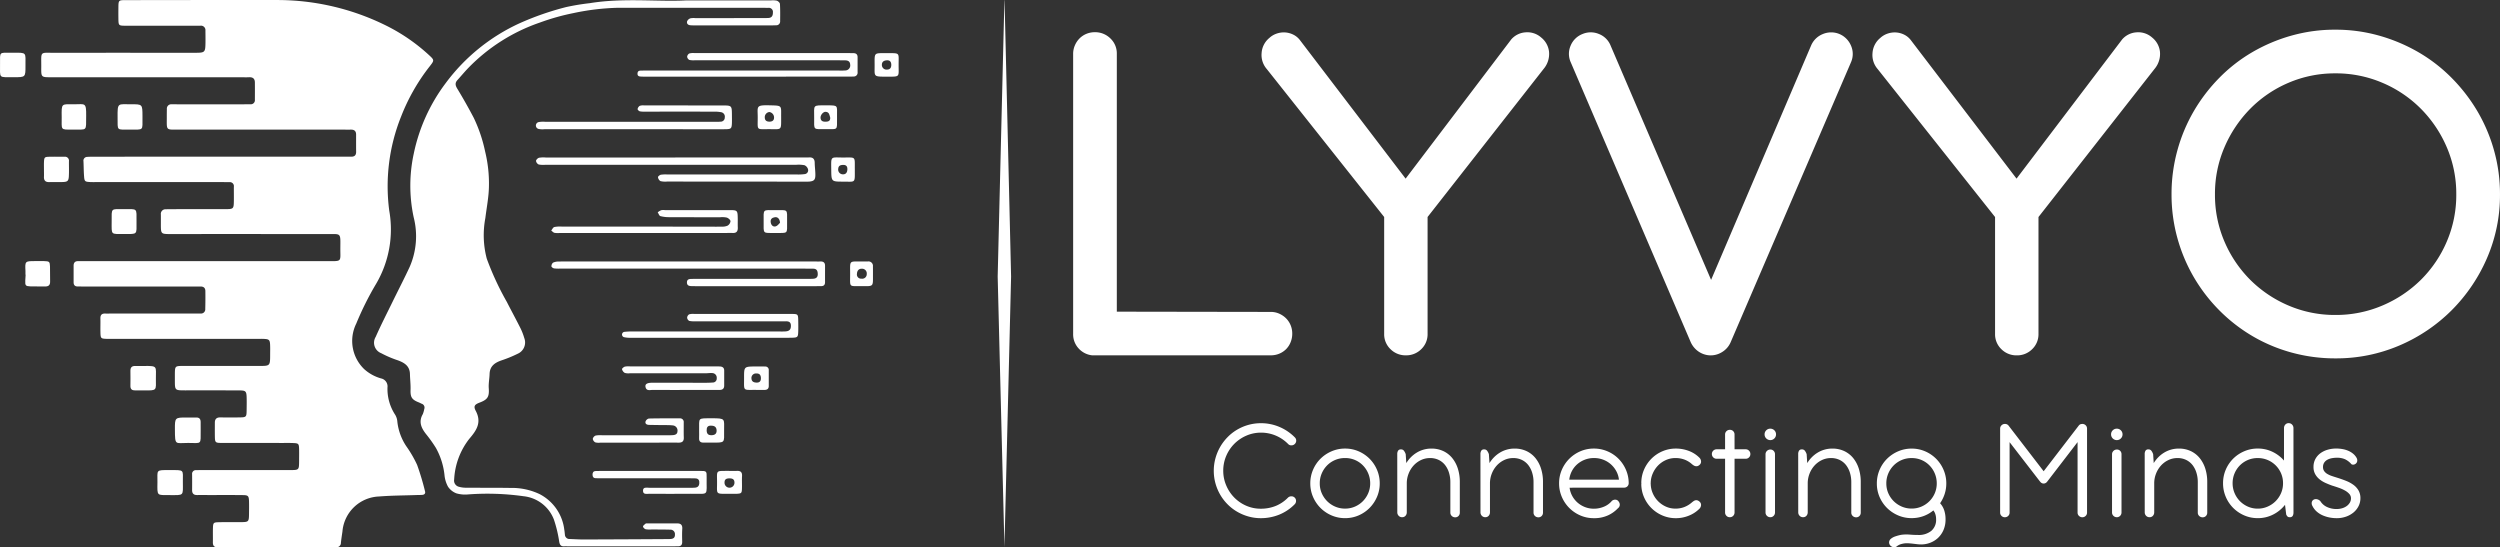 <svg xmlns="http://www.w3.org/2000/svg" width="386.935" height="84.704" viewBox="0 0 386.935 84.704">
  <rect x="0" y="0" width="386.935" height="84.704" fill="#333333" stroke="none"/>
  <g id="Group_1391" data-name="Group 1391" transform="translate(21989.742 10653)">
    <path id="Path_2268" data-name="Path 2268" d="M38.176-197.585l23.835.039a3.142,3.142,0,0,1,1.309.274,3.532,3.532,0,0,1,1.055.723,3.256,3.256,0,0,1,.7,1.055,3.35,3.35,0,0,1,.254,1.309,3.5,3.5,0,0,1-.254,1.328,3.206,3.206,0,0,1-.7,1.075,3.256,3.256,0,0,1-1.055.7,3.351,3.351,0,0,1-1.309.254H34.346a3.3,3.3,0,0,1-2.09-1.075,3.207,3.207,0,0,1-.84-2.247v-43.332a3.278,3.278,0,0,1,.274-1.328,3.466,3.466,0,0,1,.723-1.074,3.255,3.255,0,0,1,1.055-.7,3.35,3.35,0,0,1,1.309-.254,3.343,3.343,0,0,1,2.4.957,3.193,3.193,0,0,1,1,2.4Zm44.7-20.591,16.333-21.529a3.2,3.2,0,0,1,2.247-1.114,3.221,3.221,0,0,1,2.4.8,3.276,3.276,0,0,1,1.211,2.149,3.589,3.589,0,0,1-.821,2.7L86.275-212.238v18.091a3.179,3.179,0,0,1-.977,2.364,3.277,3.277,0,0,1-2.383.957,3.277,3.277,0,0,1-2.383-.957,3.179,3.179,0,0,1-.977-2.364v-18.091l-18.169-22.9a3.3,3.3,0,0,1-.8-2.462,3.279,3.279,0,0,1,1.192-2.344,3.152,3.152,0,0,1,1.153-.684,3.4,3.4,0,0,1,1.289-.176,3.307,3.307,0,0,1,1.25.332,2.924,2.924,0,0,1,1.035.84Zm25.554-18.013a3.183,3.183,0,0,1-.02-2.559,3.266,3.266,0,0,1,1.856-1.817,3.253,3.253,0,0,1,2.52,0,3.2,3.2,0,0,1,1.817,1.8l15.551,36.26,15.473-36.26a3.3,3.3,0,0,1,1.8-1.778,3.339,3.339,0,0,1,2.579-.02,3.372,3.372,0,0,1,1.8,1.8,3.175,3.175,0,0,1,0,2.579L133.2-192.9a3.31,3.31,0,0,1-1.368,1.582,3.3,3.3,0,0,1-1.993.488,3.389,3.389,0,0,1-1.661-.606,3.514,3.514,0,0,1-1.192-1.465Zm69,18.013,16.333-21.529a3.2,3.2,0,0,1,2.247-1.114,3.22,3.22,0,0,1,2.4.8,3.276,3.276,0,0,1,1.211,2.149,3.589,3.589,0,0,1-.821,2.7l-17.974,22.936v18.091a3.179,3.179,0,0,1-.977,2.364,3.277,3.277,0,0,1-2.383.957,3.277,3.277,0,0,1-2.383-.957,3.179,3.179,0,0,1-.977-2.364v-18.091l-18.169-22.9a3.3,3.3,0,0,1-.8-2.462,3.279,3.279,0,0,1,1.192-2.344,3.152,3.152,0,0,1,1.153-.684,3.4,3.4,0,0,1,1.289-.176,3.307,3.307,0,0,1,1.25.332,2.925,2.925,0,0,1,1.035.84Zm49.349-23.053a24.694,24.694,0,0,1,6.76.918,26.431,26.431,0,0,1,6.076,2.559,24.606,24.606,0,0,1,5.158,3.985,26.253,26.253,0,0,1,3.985,5.158,25.468,25.468,0,0,1,2.579,6.076,24.9,24.9,0,0,1,.918,6.779,24.442,24.442,0,0,1-2.012,9.885,26,26,0,0,1-5.47,8.069,25.665,25.665,0,0,1-8.088,5.451,24.787,24.787,0,0,1-9.905,1.993,25.411,25.411,0,0,1-6.779-.9,24.9,24.9,0,0,1-6.076-2.559,25.269,25.269,0,0,1-5.119-3.985,25.565,25.565,0,0,1-3.946-5.138,25.449,25.449,0,0,1-2.54-6.056,25.2,25.2,0,0,1-.9-6.76,25.412,25.412,0,0,1,.9-6.779,25.369,25.369,0,0,1,2.54-6.076,26.058,26.058,0,0,1,3.946-5.158,24.377,24.377,0,0,1,5.119-3.985,26.046,26.046,0,0,1,6.056-2.559A24.839,24.839,0,0,1,226.781-241.23Zm0,6.76a18.163,18.163,0,0,0-7.268,1.465,18.485,18.485,0,0,0-5.92,4.025,19.286,19.286,0,0,0-3.985,5.959,18.163,18.163,0,0,0-1.465,7.268,18.26,18.26,0,0,0,1.465,7.307,18.808,18.808,0,0,0,3.985,5.92,18.807,18.807,0,0,0,5.92,3.985,18.163,18.163,0,0,0,7.268,1.465,18.3,18.3,0,0,0,7.287-1.465,18.983,18.983,0,0,0,5.959-3.985,18.644,18.644,0,0,0,4-5.92,18.26,18.26,0,0,0,1.465-7.307,18.164,18.164,0,0,0-1.465-7.268,19.114,19.114,0,0,0-4-5.959,18.656,18.656,0,0,0-5.959-4.025A18.3,18.3,0,0,0,226.781-234.47Z" transform="translate(-21855.064 -10407.177)" fill="#fff"/>
    <path id="Path_2269" data-name="Path 2269" d="M18.242-70.7a.707.707,0,0,1,.226.513.725.725,0,0,1-.214.513.734.734,0,0,1-.525.22.659.659,0,0,1-.513-.209,5.923,5.923,0,0,0-1.958-1.32,5.841,5.841,0,0,0-2.228-.44,5.65,5.65,0,0,0-2.273.463A5.959,5.959,0,0,0,8.894-69.7a5.924,5.924,0,0,0-1.258,1.873,5.758,5.758,0,0,0-.463,2.3,5.75,5.75,0,0,0,.446,2.24,6,6,0,0,0,1.224,1.873,5.894,5.894,0,0,0,1.845,1.286,5.587,5.587,0,0,0,2.319.48,6.162,6.162,0,0,0,2.223-.406,5.577,5.577,0,0,0,1.952-1.3.745.745,0,0,1,.53-.214.711.711,0,0,1,.508.192.678.678,0,0,1,.22.525.715.715,0,0,1-.209.513,7.109,7.109,0,0,1-2.448,1.63,7.561,7.561,0,0,1-2.776.525,7.07,7.07,0,0,1-1.946-.265,7.548,7.548,0,0,1-1.743-.739,7.139,7.139,0,0,1-1.478-1.145A7.312,7.312,0,0,1,6.7-61.822a7.456,7.456,0,0,1-.733-1.754,7.276,7.276,0,0,1-.26-1.952,7.24,7.24,0,0,1,.248-1.884A7.484,7.484,0,0,1,6.66-69.15a7.526,7.526,0,0,1,1.111-1.5,7.118,7.118,0,0,1,1.472-1.185,7.332,7.332,0,0,1,1.771-.773,7.239,7.239,0,0,1,2.025-.276,7.237,7.237,0,0,1,2.77.553A7.376,7.376,0,0,1,18.242-70.7Zm3.87,7.131a3.757,3.757,0,0,0,.3,1.506,4.007,4.007,0,0,0,.835,1.241,3.934,3.934,0,0,0,1.247.846,3.805,3.805,0,0,0,1.529.31,3.793,3.793,0,0,0,1.534-.31,3.884,3.884,0,0,0,1.235-.846,3.975,3.975,0,0,0,.824-1.241,3.818,3.818,0,0,0,.3-1.506,3.929,3.929,0,0,0-.3-1.529,3.94,3.94,0,0,0-.824-1.252,3.81,3.81,0,0,0-1.235-.841,3.854,3.854,0,0,0-1.534-.3,3.866,3.866,0,0,0-1.529.3,3.858,3.858,0,0,0-1.247.841,3.971,3.971,0,0,0-.835,1.252A3.866,3.866,0,0,0,22.112-63.566Zm-1.467,0a5.285,5.285,0,0,1,.423-2.1,5.367,5.367,0,0,1,1.156-1.715,5.5,5.5,0,0,1,1.715-1.151,5.217,5.217,0,0,1,2.087-.423,5.2,5.2,0,0,1,2.093.423,5.449,5.449,0,0,1,1.7,1.151,5.414,5.414,0,0,1,1.151,1.715,5.285,5.285,0,0,1,.423,2.1,5.217,5.217,0,0,1-.423,2.087,5.5,5.5,0,0,1-1.151,1.715,5.4,5.4,0,0,1-1.7,1.156,5.2,5.2,0,0,1-2.093.423,5.217,5.217,0,0,1-2.087-.423,5.451,5.451,0,0,1-1.715-1.156,5.451,5.451,0,0,1-1.156-1.715A5.217,5.217,0,0,1,20.645-63.566ZM34.105-68.1a.971.971,0,0,1,.13-.53.488.488,0,0,1,.446-.2.548.548,0,0,1,.457.209,1.833,1.833,0,0,1,.276.536l.09,1.376a5.05,5.05,0,0,1,.711-.908,4.663,4.663,0,0,1,.9-.711,4.319,4.319,0,0,1,1.061-.463,4.333,4.333,0,0,1,1.2-.164,4.256,4.256,0,0,1,1.884.4,3.959,3.959,0,0,1,1.382,1.1,4.976,4.976,0,0,1,.852,1.636,6.683,6.683,0,0,1,.293,2.008v4.761a.722.722,0,0,1-.2.525.693.693,0,0,1-.519.209.736.736,0,0,1-.525-.209.693.693,0,0,1-.22-.525v-4.716a4.876,4.876,0,0,0-.209-1.444,3.67,3.67,0,0,0-.6-1.185,2.815,2.815,0,0,0-.987-.8,3,3,0,0,0-1.348-.293,3.215,3.215,0,0,0-1.427.322,3.669,3.669,0,0,0-1.14.857,4.053,4.053,0,0,0-.756,1.247,4.073,4.073,0,0,0-.276,1.489V-59.1a.789.789,0,0,1-.2.547.671.671,0,0,1-.525.22.711.711,0,0,1-.53-.22.753.753,0,0,1-.214-.547Zm12.874,0a.971.971,0,0,1,.13-.53.488.488,0,0,1,.446-.2.548.548,0,0,1,.457.209,1.833,1.833,0,0,1,.276.536l.09,1.376a5.051,5.051,0,0,1,.711-.908,4.663,4.663,0,0,1,.9-.711,4.319,4.319,0,0,1,1.061-.463,4.333,4.333,0,0,1,1.2-.164,4.256,4.256,0,0,1,1.884.4,3.96,3.96,0,0,1,1.382,1.1,4.976,4.976,0,0,1,.852,1.636,6.683,6.683,0,0,1,.293,2.008v4.761a.722.722,0,0,1-.2.525.693.693,0,0,1-.519.209.736.736,0,0,1-.525-.209.693.693,0,0,1-.22-.525v-4.716a4.876,4.876,0,0,0-.209-1.444,3.67,3.67,0,0,0-.6-1.185,2.815,2.815,0,0,0-.987-.8,3,3,0,0,0-1.348-.293,3.215,3.215,0,0,0-1.427.322,3.669,3.669,0,0,0-1.14.857,4.053,4.053,0,0,0-.756,1.247,4.073,4.073,0,0,0-.276,1.489V-59.1a.789.789,0,0,1-.2.547.671.671,0,0,1-.525.22.711.711,0,0,1-.53-.22.753.753,0,0,1-.214-.547Zm13.8,5.2a3.6,3.6,0,0,0,.417,1.292,3.731,3.731,0,0,0,.829,1.027,3.857,3.857,0,0,0,1.145.683,3.758,3.758,0,0,0,1.365.248,3.974,3.974,0,0,0,1.568-.316,3.131,3.131,0,0,0,1.219-.891.773.773,0,0,1,.733-.158.631.631,0,0,1,.338.293.741.741,0,0,1,.152.485.673.673,0,0,1-.276.508,4.913,4.913,0,0,1-1.529,1.1,5.062,5.062,0,0,1-2.206.446,5.2,5.2,0,0,1-2.093-.423,5.469,5.469,0,0,1-1.709-1.156,5.451,5.451,0,0,1-1.156-1.715,5.245,5.245,0,0,1-.423-2.1,5.2,5.2,0,0,1,.423-2.093,5.469,5.469,0,0,1,1.156-1.709,5.469,5.469,0,0,1,1.709-1.156,5.2,5.2,0,0,1,2.093-.423,5.277,5.277,0,0,1,2.087.417A5.354,5.354,0,0,1,68.331-67.4a5.529,5.529,0,0,1,1.156,1.7,5.254,5.254,0,0,1,.44,2.082.7.7,0,0,1-.2.508.7.7,0,0,1-.525.2Zm7.638-1.241A3.554,3.554,0,0,0,68-65.472a3.871,3.871,0,0,0-.846-1.061,3.841,3.841,0,0,0-1.179-.705,3.956,3.956,0,0,0-1.422-.254,3.879,3.879,0,0,0-1.422.259,3.919,3.919,0,0,0-1.173.705,3.643,3.643,0,0,0-.829,1.061,3.721,3.721,0,0,0-.4,1.326Zm4.919.519-.023.045q0,.011.006.011s.006,0,.006.011a.01.01,0,0,0,.011.011,3.762,3.762,0,0,0,.288,1.444,3.98,3.98,0,0,0,.8,1.235,3.991,3.991,0,0,0,1.2.863,3.543,3.543,0,0,0,1.489.338,3.79,3.79,0,0,0,1.388-.231,3.91,3.91,0,0,0,1.23-.75q.113-.09.243-.181a.793.793,0,0,1,.276-.124.644.644,0,0,1,.3.006.847.847,0,0,1,.338.2.647.647,0,0,1,.237.536.848.848,0,0,1-.271.581,4.8,4.8,0,0,1-1.636,1.061,5.3,5.3,0,0,1-1.986.384,5.237,5.237,0,0,1-2.082-.417,5.418,5.418,0,0,1-1.7-1.14,5.4,5.4,0,0,1-1.151-1.692,5.137,5.137,0,0,1-.423-2.076l.023-.068q-.011,0-.011-.023a.01.01,0,0,0-.011-.011,5.165,5.165,0,0,1,.423-2.087,5.467,5.467,0,0,1,1.151-1.7,5.37,5.37,0,0,1,1.7-1.145,5.237,5.237,0,0,1,2.082-.417,5.576,5.576,0,0,1,1.991.361,4.552,4.552,0,0,1,1.63,1.038.854.854,0,0,1,.271.587.653.653,0,0,1-.237.542.785.785,0,0,1-.338.192.694.694,0,0,1-.3,0,.855.855,0,0,1-.276-.118q-.13-.085-.243-.175a3.606,3.606,0,0,0-1.224-.739,3.994,3.994,0,0,0-1.393-.22,3.571,3.571,0,0,0-1.478.333,3.91,3.91,0,0,0-1.2.857,4.085,4.085,0,0,0-.8,1.23A3.686,3.686,0,0,0,73.335-63.622ZM86.31-68.846h1.715a.707.707,0,0,1,.519.214.707.707,0,0,1,.214.519.7.7,0,0,1-.214.525.717.717,0,0,1-.519.209H86.31v8.293a.734.734,0,0,1-.214.542.707.707,0,0,1-.519.214.707.707,0,0,1-.519-.214.734.734,0,0,1-.214-.542v-8.293h-1.3a.72.72,0,0,1-.53-.214.707.707,0,0,1-.214-.519.707.707,0,0,1,.214-.519.72.72,0,0,1,.53-.214h1.3v-2.279a.7.7,0,0,1,.214-.525.73.73,0,0,1,.53-.209.693.693,0,0,1,.519.209.722.722,0,0,1,.2.525Zm4.648-2.3a.855.855,0,0,1,.259-.637.856.856,0,0,1,.621-.254.87.87,0,0,1,.632.254.855.855,0,0,1,.259.637.847.847,0,0,1-.259.621.86.86,0,0,1-.632.259.832.832,0,0,1-.344-.073.935.935,0,0,1-.282-.192.874.874,0,0,1-.186-.276A.85.85,0,0,1,90.958-71.147Zm1.613,12.072a.72.72,0,0,1-.214.53.694.694,0,0,1-.508.214.726.726,0,0,1-.525-.214.711.711,0,0,1-.22-.53v-9a.7.7,0,0,1,.22-.519.726.726,0,0,1,.525-.214.684.684,0,0,1,.519.214.727.727,0,0,1,.2.519ZM96.16-68.1a.971.971,0,0,1,.13-.53.487.487,0,0,1,.446-.2.548.548,0,0,1,.457.209,1.833,1.833,0,0,1,.276.536l.09,1.376a5.051,5.051,0,0,1,.711-.908,4.663,4.663,0,0,1,.9-.711,4.319,4.319,0,0,1,1.061-.463,4.333,4.333,0,0,1,1.2-.164,4.256,4.256,0,0,1,1.884.4,3.959,3.959,0,0,1,1.382,1.1,4.977,4.977,0,0,1,.852,1.636,6.683,6.683,0,0,1,.293,2.008v4.761a.722.722,0,0,1-.2.525.693.693,0,0,1-.519.209.736.736,0,0,1-.525-.209.693.693,0,0,1-.22-.525v-4.716a4.876,4.876,0,0,0-.209-1.444,3.67,3.67,0,0,0-.6-1.185,2.815,2.815,0,0,0-.987-.8,3,3,0,0,0-1.348-.293,3.215,3.215,0,0,0-1.427.322,3.669,3.669,0,0,0-1.14.857,4.054,4.054,0,0,0-.756,1.247,4.073,4.073,0,0,0-.276,1.489V-59.1a.789.789,0,0,1-.2.547.671.671,0,0,1-.525.22.711.711,0,0,1-.53-.22.753.753,0,0,1-.214-.547Zm12.174,4.536a5.285,5.285,0,0,1,.423-2.1,5.367,5.367,0,0,1,1.156-1.715,5.5,5.5,0,0,1,1.715-1.151,5.217,5.217,0,0,1,2.087-.423,5.2,5.2,0,0,1,2.093.423,5.449,5.449,0,0,1,1.7,1.151,5.414,5.414,0,0,1,1.151,1.715,5.285,5.285,0,0,1,.423,2.1,5.244,5.244,0,0,1-.254,1.636,5.526,5.526,0,0,1-.705,1.433,3.017,3.017,0,0,1,.643,1.117,4.438,4.438,0,0,1,.2,1.365,4.1,4.1,0,0,1-.316,1.659,3.647,3.647,0,0,1-.846,1.219,3.661,3.661,0,0,1-1.213.756,3.922,3.922,0,0,1-1.4.26,5.224,5.224,0,0,1-.575-.034q-.3-.034-.621-.073t-.626-.062a5.267,5.267,0,0,0-.592-.011,3.408,3.408,0,0,0-.677.124,1.912,1.912,0,0,0-.654.327.626.626,0,0,1-.525.158.843.843,0,0,1-.479-.237.736.736,0,0,1-.214-.48.73.73,0,0,1,.259-.57,2.12,2.12,0,0,1,.739-.4,6.728,6.728,0,0,1,.874-.231,5.931,5.931,0,0,1,1.314-.034q.649.056,1.292.056a3.075,3.075,0,0,0,2.053-.632,2.223,2.223,0,0,0,.745-1.794,2.67,2.67,0,0,0-.04-.491,2.669,2.669,0,0,0-.1-.372,1.407,1.407,0,0,0-.13-.282q-.073-.118-.152-.231a5.09,5.09,0,0,1-1.546.886,5.331,5.331,0,0,1-1.828.31,5.217,5.217,0,0,1-2.087-.423,5.5,5.5,0,0,1-1.715-1.151,5.384,5.384,0,0,1-1.156-1.709A5.217,5.217,0,0,1,108.334-63.566Zm1.467,0a3.757,3.757,0,0,0,.3,1.506,3.938,3.938,0,0,0,.835,1.235,3.982,3.982,0,0,0,1.247.841,3.805,3.805,0,0,0,1.529.31,3.793,3.793,0,0,0,1.534-.31,3.931,3.931,0,0,0,1.235-.841,3.906,3.906,0,0,0,.824-1.235,3.818,3.818,0,0,0,.3-1.506,3.929,3.929,0,0,0-.3-1.529,3.94,3.94,0,0,0-.824-1.252,3.81,3.81,0,0,0-1.235-.841,3.854,3.854,0,0,0-1.534-.3,3.866,3.866,0,0,0-1.529.3,3.858,3.858,0,0,0-1.247.841,3.971,3.971,0,0,0-.835,1.252A3.866,3.866,0,0,0,109.8-63.566Zm23.739-.35-4.66-6.036v10.9a.688.688,0,0,1-.214.513.717.717,0,0,1-.519.209.717.717,0,0,1-.519-.209.689.689,0,0,1-.214-.513v-13a.685.685,0,0,1,.209-.5.726.726,0,0,1,.5-.22h.079a.682.682,0,0,1,.5.237l5.45,7.086,5.427-7.063a.6.6,0,0,1,.429-.248.318.318,0,0,0,.062-.006.317.317,0,0,1,.062-.006.711.711,0,0,1,.525.209.7.7,0,0,1,.209.513v13a.689.689,0,0,1-.214.513.717.717,0,0,1-.519.209.722.722,0,0,1-.513-.209.68.68,0,0,1-.22-.513v-10.91L134.747-63.9l-.1.124-.023.023a.682.682,0,0,1-.372.2.662.662,0,0,1-.3-.023.662.662,0,0,1-.265-.169.02.02,0,0,1-.023-.023Zm11.046-7.232a.855.855,0,0,1,.26-.637.856.856,0,0,1,.621-.254.87.87,0,0,1,.632.254.855.855,0,0,1,.26.637.847.847,0,0,1-.26.621.86.86,0,0,1-.632.259.832.832,0,0,1-.344-.073.935.935,0,0,1-.282-.192.873.873,0,0,1-.186-.276A.849.849,0,0,1,144.585-71.147ZM146.2-59.075a.72.72,0,0,1-.214.53.694.694,0,0,1-.508.214.726.726,0,0,1-.525-.214.711.711,0,0,1-.22-.53v-9a.7.7,0,0,1,.22-.519.726.726,0,0,1,.525-.214A.684.684,0,0,1,146-68.6a.727.727,0,0,1,.2.519Zm3.588-9.026a.971.971,0,0,1,.13-.53.487.487,0,0,1,.446-.2.548.548,0,0,1,.457.209,1.833,1.833,0,0,1,.276.536l.09,1.376a5.053,5.053,0,0,1,.711-.908,4.663,4.663,0,0,1,.9-.711,4.32,4.32,0,0,1,1.061-.463,4.333,4.333,0,0,1,1.2-.164,4.256,4.256,0,0,1,1.884.4,3.96,3.96,0,0,1,1.382,1.1,4.977,4.977,0,0,1,.852,1.636,6.682,6.682,0,0,1,.293,2.008v4.761a.722.722,0,0,1-.2.525.693.693,0,0,1-.519.209.736.736,0,0,1-.525-.209.693.693,0,0,1-.22-.525v-4.716a4.876,4.876,0,0,0-.209-1.444,3.67,3.67,0,0,0-.6-1.185,2.815,2.815,0,0,0-.987-.8,3,3,0,0,0-1.348-.293,3.215,3.215,0,0,0-1.427.322,3.669,3.669,0,0,0-1.14.857,4.053,4.053,0,0,0-.756,1.247,4.073,4.073,0,0,0-.276,1.489V-59.1a.789.789,0,0,1-.2.547.671.671,0,0,1-.525.22.711.711,0,0,1-.53-.22.753.753,0,0,1-.214-.547Zm23.028,9.037a1.006,1.006,0,0,1-.124.53.485.485,0,0,1-.451.2.461.461,0,0,1-.4-.164,1.078,1.078,0,0,1-.152-.265l-.181-1.489a5.47,5.47,0,0,1-1.839,1.506,5.161,5.161,0,0,1-2.381.558,5.185,5.185,0,0,1-2.1-.429,5.462,5.462,0,0,1-1.709-1.162,5.42,5.42,0,0,1-1.145-1.715,5.306,5.306,0,0,1-.417-2.1,5.265,5.265,0,0,1,.417-2.093,5.37,5.37,0,0,1,1.145-1.7,5.432,5.432,0,0,1,1.709-1.151,5.245,5.245,0,0,1,2.1-.423,5.186,5.186,0,0,1,2.268.5,5.48,5.48,0,0,1,1.794,1.36v-5.021a.782.782,0,0,1,.2-.542.667.667,0,0,1,.519-.226.7.7,0,0,1,.536.226.77.77,0,0,1,.209.542ZM171.2-63.588a3.825,3.825,0,0,0-.3-1.523,3.92,3.92,0,0,0-.835-1.241,3.9,3.9,0,0,0-1.247-.835,3.866,3.866,0,0,0-1.529-.3,3.854,3.854,0,0,0-1.534.3,3.854,3.854,0,0,0-1.235.835,3.889,3.889,0,0,0-.824,1.241,3.888,3.888,0,0,0-.3,1.523,3.859,3.859,0,0,0,.3,1.512,3.957,3.957,0,0,0,.824,1.247,3.962,3.962,0,0,0,1.235.852,3.735,3.735,0,0,0,1.534.316,3.747,3.747,0,0,0,1.529-.316,4.012,4.012,0,0,0,1.247-.852,3.988,3.988,0,0,0,.835-1.247A3.8,3.8,0,0,0,171.2-63.588Zm7.593.361q-.508-.181-1.021-.412a4.223,4.223,0,0,1-.925-.564,2.732,2.732,0,0,1-.671-.8,2.226,2.226,0,0,1-.259-1.106,2.538,2.538,0,0,1,.288-1.23,2.708,2.708,0,0,1,.773-.891,3.509,3.509,0,0,1,1.123-.547,4.745,4.745,0,0,1,1.337-.186,5.541,5.541,0,0,1,.965.085,4,4,0,0,1,.9.265,3.088,3.088,0,0,1,.756.463,2.2,2.2,0,0,1,.542.666.765.765,0,0,1,.085.446.593.593,0,0,1-.164.355.671.671,0,0,1-.338.2.539.539,0,0,1-.395-.051,3.033,3.033,0,0,0-1-.773,3.033,3.033,0,0,0-1.241-.231,4.288,4.288,0,0,0-.8.073,2.294,2.294,0,0,0-.694.243,1.352,1.352,0,0,0-.485.446,1.222,1.222,0,0,0-.181.683,1.057,1.057,0,0,0,.175.615,1.554,1.554,0,0,0,.479.44,3.5,3.5,0,0,0,.705.322q.4.135.841.271.722.226,1.371.485a5.125,5.125,0,0,1,1.14.621,2.851,2.851,0,0,1,.784.863,2.342,2.342,0,0,1,.293,1.2,2.687,2.687,0,0,1-.282,1.219,3.061,3.061,0,0,1-.778.982,3.716,3.716,0,0,1-1.168.654,4.291,4.291,0,0,1-1.439.237,5.8,5.8,0,0,1-1.14-.113,4.969,4.969,0,0,1-1.066-.338,3.533,3.533,0,0,1-.9-.581,2.8,2.8,0,0,1-.649-.852.835.835,0,0,1-.107-.581.606.606,0,0,1,.265-.384.718.718,0,0,1,.5-.09,1.016,1.016,0,0,1,.564.3,2.353,2.353,0,0,0,1.01.9,3.45,3.45,0,0,0,1.529.322,2.908,2.908,0,0,0,.829-.118,2.314,2.314,0,0,0,.705-.338,1.737,1.737,0,0,0,.485-.525,1.3,1.3,0,0,0,.181-.677.991.991,0,0,0-.259-.677,2.619,2.619,0,0,0-.677-.53,5.664,5.664,0,0,0-.936-.417Q179.313-63.069,178.794-63.227Z" transform="translate(-21807.588 -10514.616)" fill="#fff"/>
    <g id="Group_1388" data-name="Group 1388" transform="translate(-21989.742 -10653)">
      <g id="Group_1369" data-name="Group 1369" transform="translate(0 0)">
        <path id="Path_2239" data-name="Path 2239" d="M73.77,24.612H93.14c.309,0,.619-.01.928,0,.528.015.784-.225.778-.762-.01-.889-.005-1.778-.005-2.668,0-.536-.284-.764-.8-.757-.348.005-.7,0-1.044,0q-12.875,0-25.75,0c-1.8,0-1.717.108-1.706-1.694,0-.5,0-1.005.012-1.508a.666.666,0,0,1,.73-.718c.27-.006.541,0,.812,0H77.532c.309,0,.619-.013.928-.009a.631.631,0,0,0,.715-.711c.006-.889.007-1.778,0-2.667-.007-.574-.311-.83-.889-.8-.463.022-.928,0-1.392,0H47.661c-1.549,0-1.564,0-1.549-1.509.026-2.636-.347-2.264,2.271-2.27,7.191-.017,14.382-.006,21.573-.008,1.482,0,1.552-.07,1.573-1.566.008-.618,0-1.237-.008-1.856a.692.692,0,0,0-.8-.766c-.889.006-1.779,0-2.668,0q-4.408,0-8.815,0c-1.17,0-1.172-.012-1.187-1.143-.007-.541-.006-1.083,0-1.624C58.062.39,58.066.388,59.191.379q.638,0,1.276,0C67.813.37,75.16.355,82.506.366A37.9,37.9,0,0,1,99.185,4.173a28.41,28.41,0,0,1,6.885,4.665c.9.829.9.844.176,1.775a30.454,30.454,0,0,0-4.453,7.821,28.971,28.971,0,0,0-1.822,14.532,16.619,16.619,0,0,1-2.007,11.283,47.019,47.019,0,0,0-3.1,6.2,6.049,6.049,0,0,0,1.245,7.058,6.513,6.513,0,0,0,2.616,1.43A1.256,1.256,0,0,1,99.7,60.3a7.287,7.287,0,0,0,1.2,4.273,2.43,2.43,0,0,1,.328,1.092,8.492,8.492,0,0,0,1.383,3.763,18.069,18.069,0,0,1,1.677,2.894A40.679,40.679,0,0,1,105.51,76.4c.093.329-.083.524-.41.553-.307.027-.618.018-.927.029-1.928.069-3.862.068-5.783.223a5.911,5.911,0,0,0-5.665,5.44c-.086.573-.174,1.146-.235,1.722a.672.672,0,0,1-.753.691c-.232,0-.464,0-.7,0H74.222c-.271,0-.542-.014-.812,0-.559.026-.747-.265-.736-.785.016-.734-.012-1.47.011-2.2.025-.79.09-.866.873-.884,1.159-.026,2.32-.007,3.48-.015s1.217-.06,1.229-1.263c.007-.657.019-1.315,0-1.972-.029-.821-.133-.938-.955-.948-1.7-.021-3.4-.008-5.1-.009-.657,0-1.315-.008-1.972,0-.525.007-.786-.227-.78-.765.01-.812.007-1.624,0-2.436a.573.573,0,0,1,.632-.652c.309-.007.618-.012.928-.012q6.786,0,13.571,0c1.416,0,1.417-.005,1.428-1.4,0-.619.016-1.238,0-1.856-.024-.834-.089-.894-.95-.928-.5-.02-1.005-.01-1.508-.01q-4.7,0-9.4-.006c-1.151,0-1.166-.023-1.182-1.162-.009-.657,0-1.315,0-1.972,0-.586.286-.827.864-.817q1.507.027,3.016,0c.972-.016,1.027-.083,1.038-1.079.008-.7.024-1.393,0-2.088-.031-.863-.161-1-1.04-1.008-2.822-.017-5.645-.008-8.467-.009-1.6,0-1.6,0-1.6-1.571,0-.348,0-.7,0-1.044.017-1.111.054-1.163,1.2-1.166C71.93,57,75.873,57,79.817,57c1.717,0,1.717,0,1.721-1.752,0-.5.017-1.006-.006-1.508-.034-.753-.154-.877-.878-.92-.424-.025-.85-.011-1.276-.011h-22.5c-.193,0-.387.005-.58,0-.95-.026-1-.064-1.026-.969-.019-.734.012-1.469-.006-2.2-.014-.548.236-.775.768-.748.27.014.541,0,.812,0H69.836c.309,0,.619-.008.928-.005a.657.657,0,0,0,.732-.714c.025-.927.027-1.855.016-2.782-.006-.469-.281-.691-.75-.684-.348.006-.7,0-1.044,0H52.55c-.271,0-.541-.006-.812-.007-.44,0-.62-.244-.619-.66,0-.85,0-1.7,0-2.552,0-.465.22-.721.71-.707.27.008.541,0,.812,0q18.849,0,37.7,0c2.4,0,2.045.144,2.062-2.042.018-2.419.152-2.142-2.092-2.145q-12.063-.016-24.126-.006c-1.556,0-1.557,0-1.561-1.518,0-.5.005-1.005,0-1.508a.712.712,0,0,1,.77-.808c.309-.016.618-.018.927-.018,2.784,0,5.568,0,8.351-.006,1.179,0,1.232-.065,1.249-1.254.011-.734-.007-1.469,0-2.2a.623.623,0,0,0-.7-.72c-.348,0-.7-.011-1.044-.011H54.691c-.348,0-.7.011-1.044-.009-.765-.043-.848-.1-.908-.881s-.058-1.54-.092-2.31a.587.587,0,0,1,.593-.7c.346-.027.7-.026,1.043-.026Q64.027,24.61,73.77,24.612Z" transform="translate(-39.726 -0.362)" fill="#fff"/>
        <path id="Path_2240" data-name="Path 2240" d="M199.589,469.224c-.013,2.3.215,1.985-1.949,1.972-1.991-.012-2.027.473-2.039-2.066-.009-1.877-.006-1.877,1.9-1.872.462,0,.924.014,1.384,0,.5-.017.7.238.7.7C199.592,468.378,199.589,468.8,199.589,469.224Z" transform="translate(-168.529 -402.64)" fill="#fff"/>
        <path id="Path_2241" data-name="Path 2241" d="M126.772,238.062c-2.091-.019-1.92.205-1.917-1.934s-.182-1.922,1.922-1.919,1.928-.214,1.925,1.924C128.7,238.186,128.917,238.061,126.772,238.062Z" transform="translate(-107.572 -201.84)" fill="#fff"/>
        <path id="Path_2242" data-name="Path 2242" d="M177.912,529.952c-2.012-.011-1.921.177-1.893-1.964.026-1.969-.34-1.914,1.928-1.908,2.29.006,2-.121,2.006,1.829C179.965,530.132,180.166,529.95,177.912,529.952Z" transform="translate(-151.651 -453.324)" fill="#fff"/>
        <path id="Path_2243" data-name="Path 2243" d="M49.139,177.521c0-.348-.011-.7,0-1.042.032-.82.076-.882.844-.9s1.544,0,2.316,0a.617.617,0,0,1,.707.706c-.007.772.028,1.546-.015,2.316-.041.72-.206.862-.927.888-.694.025-1.39-.012-2.084.012-.585.02-.862-.224-.841-.815.014-.386,0-.772,0-1.158Z" transform="translate(-42.335 -151.317)" fill="#fff"/>
        <path id="Path_2244" data-name="Path 2244" d="M133.418,120.817c-2.14-.018-1.91.259-1.929-1.886-.022-2.36.038-2.024,2.085-2.034,1.759-.008,1.759,0,1.767,1.8,0,.077,0,.154,0,.231C135.329,121.026,135.581,120.808,133.418,120.817Z" transform="translate(-113.289 -100.759)" fill="#fff"/>
        <path id="Path_2245" data-name="Path 2245" d="M28.236,294.431c0-.192.009-.385,0-.576-.081-1.485-.051-1.519,1.383-1.522.5,0,1-.013,1.5,0,.814.026.886.078.914.834s-.009,1.538.018,2.305c.021.614-.273.809-.843.789-.729-.025-1.461.014-2.19-.013-.766-.029-.844-.133-.813-.9.012-.307.038-.613.058-.919Z" transform="translate(-24.295 -251.922)" fill="#fff"/>
        <path id="Path_2246" data-name="Path 2246" d="M147.864,409.639c2.263-.034,1.905.047,1.919,1.965.013,1.832.2,1.838-1.833,1.814-.464-.005-.928-.012-1.392,0s-.723-.187-.717-.682c.008-.773.016-1.547,0-2.32-.012-.532.2-.793.749-.778C147.014,409.649,147.439,409.639,147.864,409.639Z" transform="translate(-125.656 -352.994)" fill="#fff"/>
        <path id="Path_2247" data-name="Path 2247" d="M1.965,59.313c2.255-.014,1.968-.086,1.978,2.013.008,1.773,0,1.783-1.778,1.771-2.475-.016-2.14.289-2.159-2.15-.014-1.792-.111-1.636,1.612-1.634Z" transform="translate(0 -51.151)" fill="#fff"/>
        <path id="Path_2248" data-name="Path 2248" d="M68.948,118.858c-.031-2.21-.069-1.991,2-1.984,1.583,0,1.813-.331,1.788,1.744-.031,2.514.245,2.146-2.126,2.171C68.686,120.81,68.962,120.868,68.948,118.858Z" transform="translate(-59.399 -100.735)" fill="#fff"/>
      </g>
      <g id="Group_1370" data-name="Group 1370" transform="translate(57.903 0.036)">
        <path id="Path_2249" data-name="Path 2249" d="M466.618.654H479.8a3.135,3.135,0,0,1,.921.038c.2.064.477.317.488.5.054.886.039,1.776.031,2.665a.6.6,0,0,1-.661.646c-.232.009-.464.016-.7.016q-5.914,0-11.829,0c-.232,0-.464,0-.7-.02-.375-.026-.6-.253-.512-.606a.844.844,0,0,1,.505-.466,2.617,2.617,0,0,1,.805-.03L478.6,3.385c.27,0,.541,0,.811-.013.546-.025.714-.358.709-.855a.629.629,0,0,0-.71-.711c-.271,0-.541-.008-.812-.008-7.46,0-14.921.01-22.382-.006a36.974,36.974,0,0,0-6.98.827,35.147,35.147,0,0,0-5.2,1.467,28.181,28.181,0,0,0-11.04,7c-.59.61-1.132,1.265-1.7,1.892-.406.445-.335.826-.027,1.335q1.343,2.214,2.548,4.509a22.861,22.861,0,0,1,1.761,5.214,20.837,20.837,0,0,1,.589,5.494c-.035,1.607-.358,3.207-.554,4.811a14.288,14.288,0,0,0,.219,6.279,44.648,44.648,0,0,0,3.1,6.687c.7,1.369,1.437,2.722,2.128,4.1a9.273,9.273,0,0,1,.577,1.5,1.9,1.9,0,0,1-1.007,2.428,19.123,19.123,0,0,1-2.446,1.008c-1.061.36-1.878.874-1.915,2.141-.021.726-.178,1.456-.128,2.174.092,1.313-.14,1.759-1.395,2.235-.774.293-1.009.549-.62,1.284.95,1.794.132,3.017-1,4.333a11.088,11.088,0,0,0-2.339,6.283.985.985,0,0,0,.755,1.141,3.984,3.984,0,0,0,1.136.14c2.281.018,4.562,0,6.842.033a10,10,0,0,1,4.485.954,7.141,7.141,0,0,1,3.82,5.467c.049.265.07.536.1.8a.709.709,0,0,0,.777.686c.733.027,1.467.076,2.2.074q6.375-.021,12.75-.063c.193,0,.387,0,.58-.01.444-.018.746-.185.725-.693a.688.688,0,0,0-.707-.754c-.965-.028-1.932-.022-2.9-.031a3.907,3.907,0,0,1-.922-.034c-.173-.045-.413-.282-.41-.428s.252-.312.41-.449c.047-.041.149-.026.226-.026,1.546,0,3.092,0,4.638-.005.579,0,.837.242.8.845-.04.655-.03,1.314-.011,1.97.014.477-.159.736-.658.729-.232,0-.464.006-.7.006l-16.235,0c-.232,0-.464-.011-.7,0-.475.016-.646-.213-.737-.681A19.782,19.782,0,0,0,446.223,81a5.661,5.661,0,0,0-4.708-3.609,40.162,40.162,0,0,0-8.546-.28,4.838,4.838,0,0,1-1.833-.163,2.734,2.734,0,0,1-1.3-1.032,4.608,4.608,0,0,1-.54-1.751,11.01,11.01,0,0,0-1.339-4.257,21.085,21.085,0,0,0-1.464-2.061c-.774-.966-1.264-1.944-.556-3.167a4.02,4.02,0,0,0,.219-.778.624.624,0,0,0-.414-.83c-.14-.066-.277-.14-.42-.2-1.1-.423-1.323-.818-1.285-1.965.027-.8-.076-1.607-.094-2.412-.029-1.277-.876-1.778-1.925-2.155a16.263,16.263,0,0,1-2.528-1.087,1.738,1.738,0,0,1-.849-2.525c.824-1.865,1.758-3.682,2.653-5.515.863-1.767,1.772-3.512,2.6-5.3a11.828,11.828,0,0,0,.623-7.708,23.38,23.38,0,0,1,.023-9.868,27.34,27.34,0,0,1,4.916-10.856A29.53,29.53,0,0,1,440.934,4.18a44.048,44.048,0,0,1,7.2-2.5,35.979,35.979,0,0,1,3.643-.6C457,.227,462.269.88,466.618.654Z" transform="translate(-418.397 -0.625)" fill="#fff"/>
        <path id="Path_2250" data-name="Path 2250" d="M621.016,176.4h20.169c.155,0,.31.011.464,0,.616-.055.94.179.947.839s.115,1.309.1,1.962c-.015.672-.243.866-.922.934a6.884,6.884,0,0,1-.695.012q-10.664-.006-21.329-.015a3.2,3.2,0,0,1-1.031-.068.84.84,0,0,1-.381-.607c-.016-.109.272-.348.451-.384a5.359,5.359,0,0,1,1.039-.034q10.027,0,20.054,0a7.611,7.611,0,0,0,1.154-.058.591.591,0,0,0,.519-.763.969.969,0,0,0-.54-.614,4.8,4.8,0,0,0-1.265-.068q-19.416,0-38.832,0a3.69,3.69,0,0,1-1.035-.044.728.728,0,0,1-.421-.549c0-.174.269-.442.465-.494a4.122,4.122,0,0,1,1.037-.038h20.054Z" transform="translate(-574.402 -152.068)" fill="#fff"/>
        <path id="Path_2251" data-name="Path 2251" d="M637.96,292.767h19.474c.309,0,.619.013.927,0,.465-.019.741.155.74.656,0,.85-.006,1.7,0,2.55,0,.449-.229.62-.649.61-.232-.005-.464.006-.7.006l-18.547,0c-.271,0-.541,0-.811-.011-.389-.012-.684-.127-.668-.6.014-.42.3-.5.628-.508.309-.01.618-.009.927-.009l16.924,0c.348,0,.7,0,1.043-.019.447-.021.729-.222.724-.713s-.139-.843-.709-.846c-.464,0-.927-.01-1.391-.01l-37.789-.005a5.128,5.128,0,0,1-.924-.032c-.158-.029-.406-.205-.406-.316a.73.73,0,0,1,.256-.574,2.093,2.093,0,0,1,.891-.171c1.043-.018,2.086-.006,3.129-.006Z" transform="translate(-589.308 -252.333)" fill="#fff"/>
        <path id="Path_2252" data-name="Path 2252" d="M729.942,63.4H714.517c-.271,0-.542.008-.812-.005-.342-.017-.77.025-.738-.494s.466-.421.8-.439c.308-.017.619-.005.928-.005h29.344c.348,0,.7.017,1.043-.014a.776.776,0,0,0,.8-.906c-.023-.5-.337-.652-.776-.658-.386-.005-.773-.01-1.16-.01l-22.037-.008a3.2,3.2,0,0,1-.918-.047.642.642,0,0,1-.342-.5.653.653,0,0,1,.334-.5,2.241,2.241,0,0,1,.8-.059q12,0,24.009,0c.193,0,.386.006.58.007.414,0,.657.184.657.623,0,.773,0,1.546,0,2.319a.592.592,0,0,1-.62.675c-.308.018-.618.015-.927.015Z" transform="translate(-672.199 -51.573)" fill="#fff"/>
        <path id="Path_2253" data-name="Path 2253" d="M614.353,121.866H600.68a2.981,2.981,0,0,1-.919-.036.544.544,0,0,1,0-1.065,3.8,3.8,0,0,1,1.035-.042h26.186c.309,0,.619.007.926-.021a.635.635,0,0,0,.656-.664.694.694,0,0,0-.525-.795,5.561,5.561,0,0,0-1.147-.092q-5.272-.008-10.544,0a4.383,4.383,0,0,1-.921-.047c-.146-.032-.371-.249-.356-.354a.745.745,0,0,1,.333-.5,1.592,1.592,0,0,1,.682-.063q6.141,0,12.282.006c1.235,0,1.288.075,1.3,1.328,0,.463.016.928,0,1.39-.033.841-.12.941-.94.957-1.081.021-2.163.006-3.244.006Z" transform="translate(-574.29 -101.906)" fill="#fff"/>
        <path id="Path_2254" data-name="Path 2254" d="M709.262,355.108q-6.147,0-12.293,0a4.24,4.24,0,0,1-1.029-.1.424.424,0,0,1,.034-.814,10.135,10.135,0,0,1,1.386-.065q11.307,0,22.615,0a10.429,10.429,0,0,0,1.043-.015c.581-.059.79-.344.769-.928-.019-.523-.342-.635-.778-.631-.387,0-.773,0-1.16,0q-6.378,0-12.757,0a4.126,4.126,0,0,1-1.035-.06.634.634,0,0,1-.329-.5.659.659,0,0,1,.311-.517,2.173,2.173,0,0,1,.8-.06q7.48,0,14.961,0c1.1,0,1.107.01,1.125,1.074.009.541.015,1.083,0,1.624-.025.9-.091.965-1.021.983s-1.856.006-2.783.007h-9.858Z" transform="translate(-657.281 -302.862)" fill="#fff"/>
        <path id="Path_2255" data-name="Path 2255" d="M630.885,238.8H617.793a3.423,3.423,0,0,1-.807-.023c-.187-.046-.339-.231-.506-.355.155-.189.279-.49.472-.543a4.391,4.391,0,0,1,1.149-.071q11.411,0,22.823.015c.657,0,1.314.014,1.969-.007a1.923,1.923,0,0,0,.892-.157.937.937,0,0,0,.443-.688c-.017-.206-.336-.477-.576-.555a3.478,3.478,0,0,0-1.034-.053c-2.626,0-5.252,0-7.878-.012a5.068,5.068,0,0,1-1.369-.166c-.179-.052-.276-.383-.411-.587a2.559,2.559,0,0,1,.537-.325,1.965,1.965,0,0,1,.576-.016q4.981,0,9.964,0c1.26,0,1.292.039,1.311,1.3.007.463-.012.928.007,1.39.024.569-.187.882-.8.85-.308-.016-.618,0-.927,0Z" transform="translate(-589.067 -202.775)" fill="#fff"/>
        <path id="Path_2256" data-name="Path 2256" d="M703.451,410.1h6.608c.232,0,.464,0,.7.012.4.023.659.193.657.637q0,1.159,0,2.318c0,.5-.283.677-.737.677-.85,0-1.7,0-2.55,0-2.589,0-5.178.013-7.767-.006-.415,0-1,.219-1.127-.475-.08-.445.265-.637,1.121-.637,2.7,0,5.41.009,8.115.01.386,0,.773-.01,1.158-.04a.61.61,0,0,0,.631-.677.707.707,0,0,0-.683-.784c-.342-.032-.693.029-1.039.029q-5.855,0-11.709,0a2,2,0,0,1-.8-.057.917.917,0,0,1-.427-.571c-.023-.1.259-.345.44-.4a2.908,2.908,0,0,1,.806-.036q3.3,0,6.608,0Z" transform="translate(-657.233 -353.427)" fill="#fff"/>
        <path id="Path_2257" data-name="Path 2257" d="M671.541,526.986c2.588,0,5.177-.006,7.765,0,1.028,0,1.062.019,1.042,1.029-.058,2.947.49,2.483-2.476,2.508q-3.187.027-6.374,0c-.388,0-.987.174-1-.456-.014-.65.594-.469.978-.472,2.241-.015,4.481-.009,6.722,0,.494,0,.952-.032,1.013-.669.043-.448-.1-.766-.61-.785-.309-.011-.618-.015-.927-.015l-13.56,0c-.309,0-.618-.006-.927-.009-.333,0-.482-.178-.5-.5-.014-.363.1-.6.506-.613.27-.007.541-.015.811-.015h7.533Z" transform="translate(-628.881 -454.137)" fill="#fff"/>
        <path id="Path_2258" data-name="Path 2258" d="M669.919,472q-2.9,0-5.792,0a2.144,2.144,0,0,1-.8-.038.745.745,0,0,1-.4-.548.719.719,0,0,1,.441-.511,3.988,3.988,0,0,1,1.036-.042q4.923,0,9.846,0c.347,0,.7,0,1.042-.021.366-.024.72-.127.741-.57a.8.8,0,0,0-.68-.934c-.648-.075-1.308-.044-1.963-.056-.577-.011-1.154-.014-1.73-.028-.346-.008-.663-.132-.567-.53a.736.736,0,0,1,.523-.455c1.582-.038,3.166-.024,4.748-.026a.571.571,0,0,1,.639.644c.005.772-.015,1.545.011,2.316.02.611-.261.807-.84.8-1.235-.023-2.471,0-3.707,0Z" transform="translate(-629.083 -403.526)" fill="#fff"/>
        <path id="Path_2259" data-name="Path 2259" d="M833.992,413.786c-2.137-.024-1.876.281-1.884-1.927-.005-1.682.021-1.684,1.749-1.7.5-.006,1-.008,1.5.007a.53.53,0,0,1,.573.583q0,1.215,0,2.43c0,.44-.255.612-.666.611S834.417,413.786,833.992,413.786Zm.721-1.838c-.014-.487-.237-.715-.691-.706a.7.7,0,0,0-.771.781c.035.493.371.62.789.632C834.521,412.668,834.73,412.413,834.713,411.948Z" transform="translate(-774.848 -353.475)" fill="#fff"/>
        <path id="Path_2260" data-name="Path 2260" d="M781.853,470.079c.037-2.046-.31-1.913,1.909-1.923,2.267-.01,1.943.078,1.957,1.932.014,1.878.163,1.84-1.8,1.831-.461,0-.922-.011-1.383,0-.483.013-.707-.2-.687-.689C781.866,470.848,781.853,470.463,781.853,470.079Zm1.816-.781c-.478-.017-.661.254-.65.719.013.549.235.771.777.758s.8-.279.762-.781C784.523,469.511,784.24,469.284,783.669,469.3Z" transform="translate(-731.55 -403.452)" fill="#fff"/>
        <path id="Path_2261" data-name="Path 2261" d="M980,59.784c2.14.015,1.837-.141,1.843,1.869.006,1.875.248,1.77-1.83,1.774-2.119,0-1.877.015-1.883-1.759C978.126,59.625,977.986,59.8,980,59.784Zm.708,1.773c-.015-.47-.256-.7-.727-.659-.423.039-.729.221-.729.7a.723.723,0,0,0,.829.732C980.578,62.307,980.713,61.988,980.71,61.557Z" transform="translate(-900.664 -51.597)" fill="#fff"/>
        <path id="Path_2262" data-name="Path 2262" d="M933.241,178.312c-.005,2.164.154,1.866-1.83,1.868-1.8,0-1.8-.013-1.818-1.845-.022-2.176-.137-1.89,1.81-1.888C933.474,176.45,933.216,176.212,933.241,178.312Zm-1.862.738c.426.017.67-.228.707-.71.033-.447-.119-.748-.62-.749-.414,0-.762.1-.794.606A.736.736,0,0,0,931.379,179.05Z" transform="translate(-858.84 -152.103)" fill="#fff"/>
        <path id="Path_2263" data-name="Path 2263" d="M850.912,119.96c0,2.088.12,1.829-1.877,1.829s-1.747.24-1.748-1.8c0-1.773-.356-1.946,1.965-1.888C851.142,118.147,850.895,118.143,850.912,119.96Zm-1.1.1a.859.859,0,0,0-.731-.926.809.809,0,0,0-.7.881c.017.43.285.6.669.612C849.481,120.641,849.79,120.485,849.811,120.057Z" transform="translate(-787.914 -101.834)" fill="#fff"/>
        <path id="Path_2264" data-name="Path 2264" d="M803.7,530.515c-2.17-.008-1.85.15-1.861-1.843-.01-1.837-.211-1.689,1.649-1.705.463,0,.927.023,1.389,0,.576-.03.865.17.829.795s.005,1.234-.01,1.851c-.021.812-.069.854-.838.9-.039,0-.077,0-.116,0Zm.075-2.391c-.538-.006-.772.178-.779.614a.77.77,0,1,0,1.537.032C804.531,528.256,804.206,528.125,803.771,528.124Z" transform="translate(-748.76 -454.121)" fill="#fff"/>
        <path id="Path_2265" data-name="Path 2265" d="M954.246,294.707c-.006,2.059.168,1.9-1.85,1.893-1.858-.011-1.694.216-1.683-1.665.015-2.517-.3-2.107,2.149-2.15.193,0,.386.008.579,0a.686.686,0,0,1,.8.759C954.25,293.934,954.246,294.32,954.246,294.707Zm-.962.011a.728.728,0,0,0-.758-.812c-.46-.013-.74.282-.76.811a.637.637,0,0,0,.691.726A.7.7,0,0,0,953.284,294.718Z" transform="translate(-877.037 -252.351)" fill="#fff"/>
        <path id="Path_2266" data-name="Path 2266" d="M855.809,238.859c-2.008-.02-1.811.2-1.813-1.777s-.193-1.769,1.818-1.765,1.81-.22,1.811,1.769S857.82,238.833,855.809,238.859Zm.723-1.584c-.043-.634-.377-.924-.787-.862-.431.066-.723.28-.658.768.059.442.342.763.769.653C856.15,237.759,856.374,237.413,856.531,237.275Z" transform="translate(-793.707 -202.831)" fill="#fff"/>
        <path id="Path_2267" data-name="Path 2267" d="M914,120.142c0,1.945.17,1.718-1.73,1.717-1.99,0-1.817.222-1.809-1.764.008-2.031-.3-1.919,1.911-1.917,1.845,0,1.625-.019,1.627,1.618Q914,119.969,914,120.142Zm-1.052-.046c-.118-.392-.13-.877-.7-.918-.392-.028-.845.513-.8.965.049.512.436.583.844.568C912.669,120.7,912.976,120.572,912.947,120.1Z" transform="translate(-842.353 -101.909)" fill="#fff"/>
      </g>
    </g>
    <path id="Path_2270" data-name="Path 2270" d="M9.241.282h.024l1.01,42.745L9.247,84.9h0L8.2,43.027Z" transform="translate(-21843.527 -10653.226)" fill="#fff"/>
  </g>
</svg>
